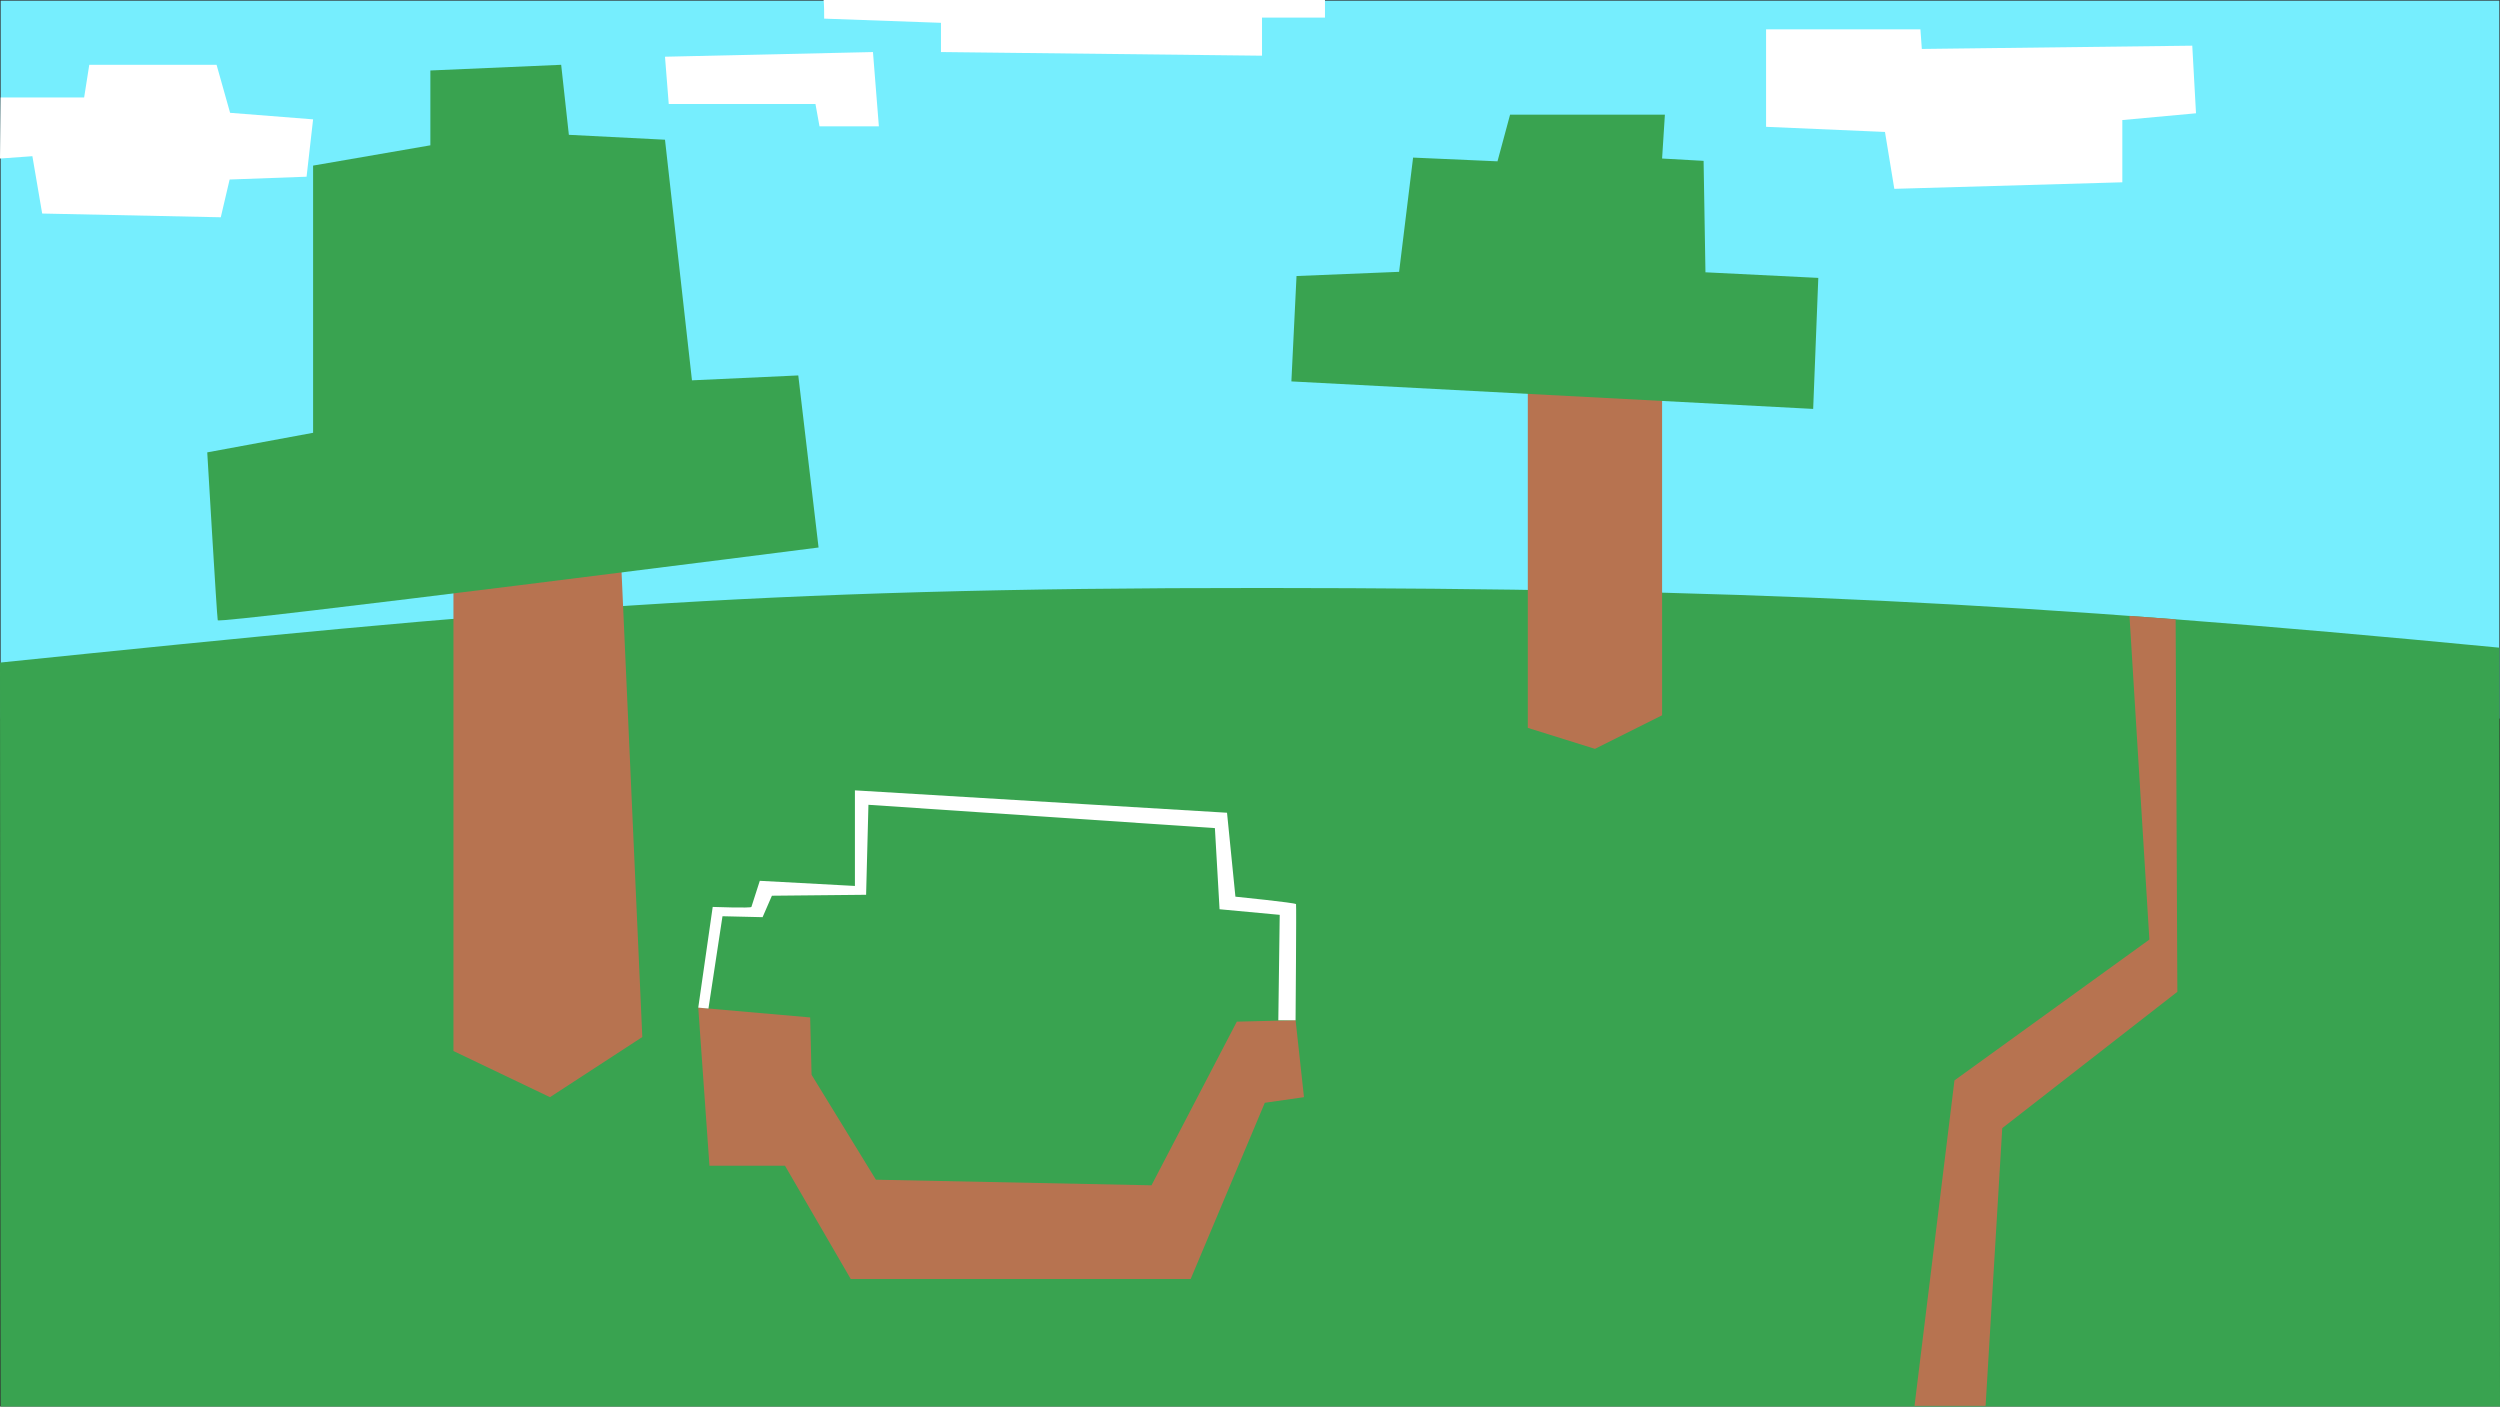 <?xml version="1.0" encoding="UTF-8"?>
<svg id="Layer_2" data-name="Layer 2" xmlns="http://www.w3.org/2000/svg" viewBox="0 0 1920.5 1080.5">
  <rect x="0" y="0" width="1920.5" height="1080.5" fill="#333333" stroke="none"/>
  <defs>
    <style>
      .cls-1 {
        fill: #fff;
      }

      .cls-2 {
        fill: #b77350;
      }

      .cls-3 {
        fill: #76eefe;
      }

      .cls-4 {
        fill: #39a350;
      }
    </style>
  </defs>
  <rect class="cls-3" x=".5" y=".5" width="1919.5" height="551.49"/>
  <path class="cls-4" d="m0,509c393.56-40.36,577.01-57.55,970.55-57.31,364.9.22,584.56,10.73,949.45,45.85l.5,582.96H.5L0,509Z"/>
  <polygon class="cls-2" points="348.34 807.39 422.49 842.85 493.42 796.64 475.15 387.21 348.34 387.21 348.34 807.39"/>
  <polygon class="cls-2" points="1173.66 559.15 1225.24 575.27 1276.82 549.48 1276.82 285.12 1173.66 272.22 1173.66 559.15"/>
  <polygon class="cls-2" points="536.4 774.07 545 895.51 603.03 895.51 653.54 982.55 914.67 982.55 971.63 847.15 1001.72 842.85 995.27 783.75 950.13 784.82 884.58 910.55 672.88 906.25 623.45 825.66 622.37 781.6 536.4 774.07"/>
  <polygon class="cls-2" points="1470.73 1080 1501.42 829.96 1651.15 721.78 1635.86 473.11 1671.33 475.81 1672.64 761.9 1538.13 866.63 1525.33 1080 1470.73 1080"/>
  <path class="cls-1" d="m536.4,774.07l11.1-77.37s29.37,1.07,29.73,0,6.45-20.06,6.45-20.06l73.07,3.94v-73.43l285.85,17.19,6.45,64.48s46.21,4.66,46.57,5.73-.36,89.19-.36,89.19h-13.25l1.07-80.96-46.21-4.3-3.58-62.33-266.15-17.91-1.79,69.13-72.36.72-7.16,16.48-30.81-.72-10.78,70.9-7.85-.69Z"/>
  <polygon class="cls-1" points=".5 74.85 64.64 74.85 68.58 49.78 166.37 49.78 176.76 86.67 240.52 91.69 235.51 135.75 176.4 137.9 169.6 166.91 32.4 164.04 24.88 119.99 0 121.78 .5 74.85"/>
  <polygon class="cls-1" points="510.85 43.57 513.72 79.87 626.43 79.87 629.54 97.06 675.15 97.06 670.61 39.99 510.85 43.57"/>
  <path class="cls-1" d="m632.64,0c.54,1.61.48,14.31.48,14.31l89.73,3.22v22.45l246.63,2.81V13.51h48.36V0h-385.19Z"/>
  <polygon class="cls-1" points="1356.7 39.39 1356.7 97.42 1448.04 101.36 1455.21 145.06 1630.37 140.04 1630.37 92.22 1686.97 87.03 1684.1 35.09 1476.34 37.6 1475.27 22.55 1356.7 22.55 1356.7 39.39"/>
  <path class="cls-4" d="m159.21,347.51l81.31-15.04V127.21l90.09-15.58v-57.49l100.48-4.36,5.91,53.79,73.85,3.76,20.72,184.84,81.67-3.76,15.58,132.18s-460.87,58.93-461.55,55.88-8.06-128.96-8.06-128.96Z"/>
  <polygon class="cls-4" points="992.04 293 1392.88 314.13 1396.82 213.48 1310.13 209.18 1308.7 123.57 1276.82 121.78 1278.97 88.1 1160.04 88.1 1150.37 123.93 1085.54 121.06 1074.79 208.82 995.99 212.04 992.04 293"/>
</svg>